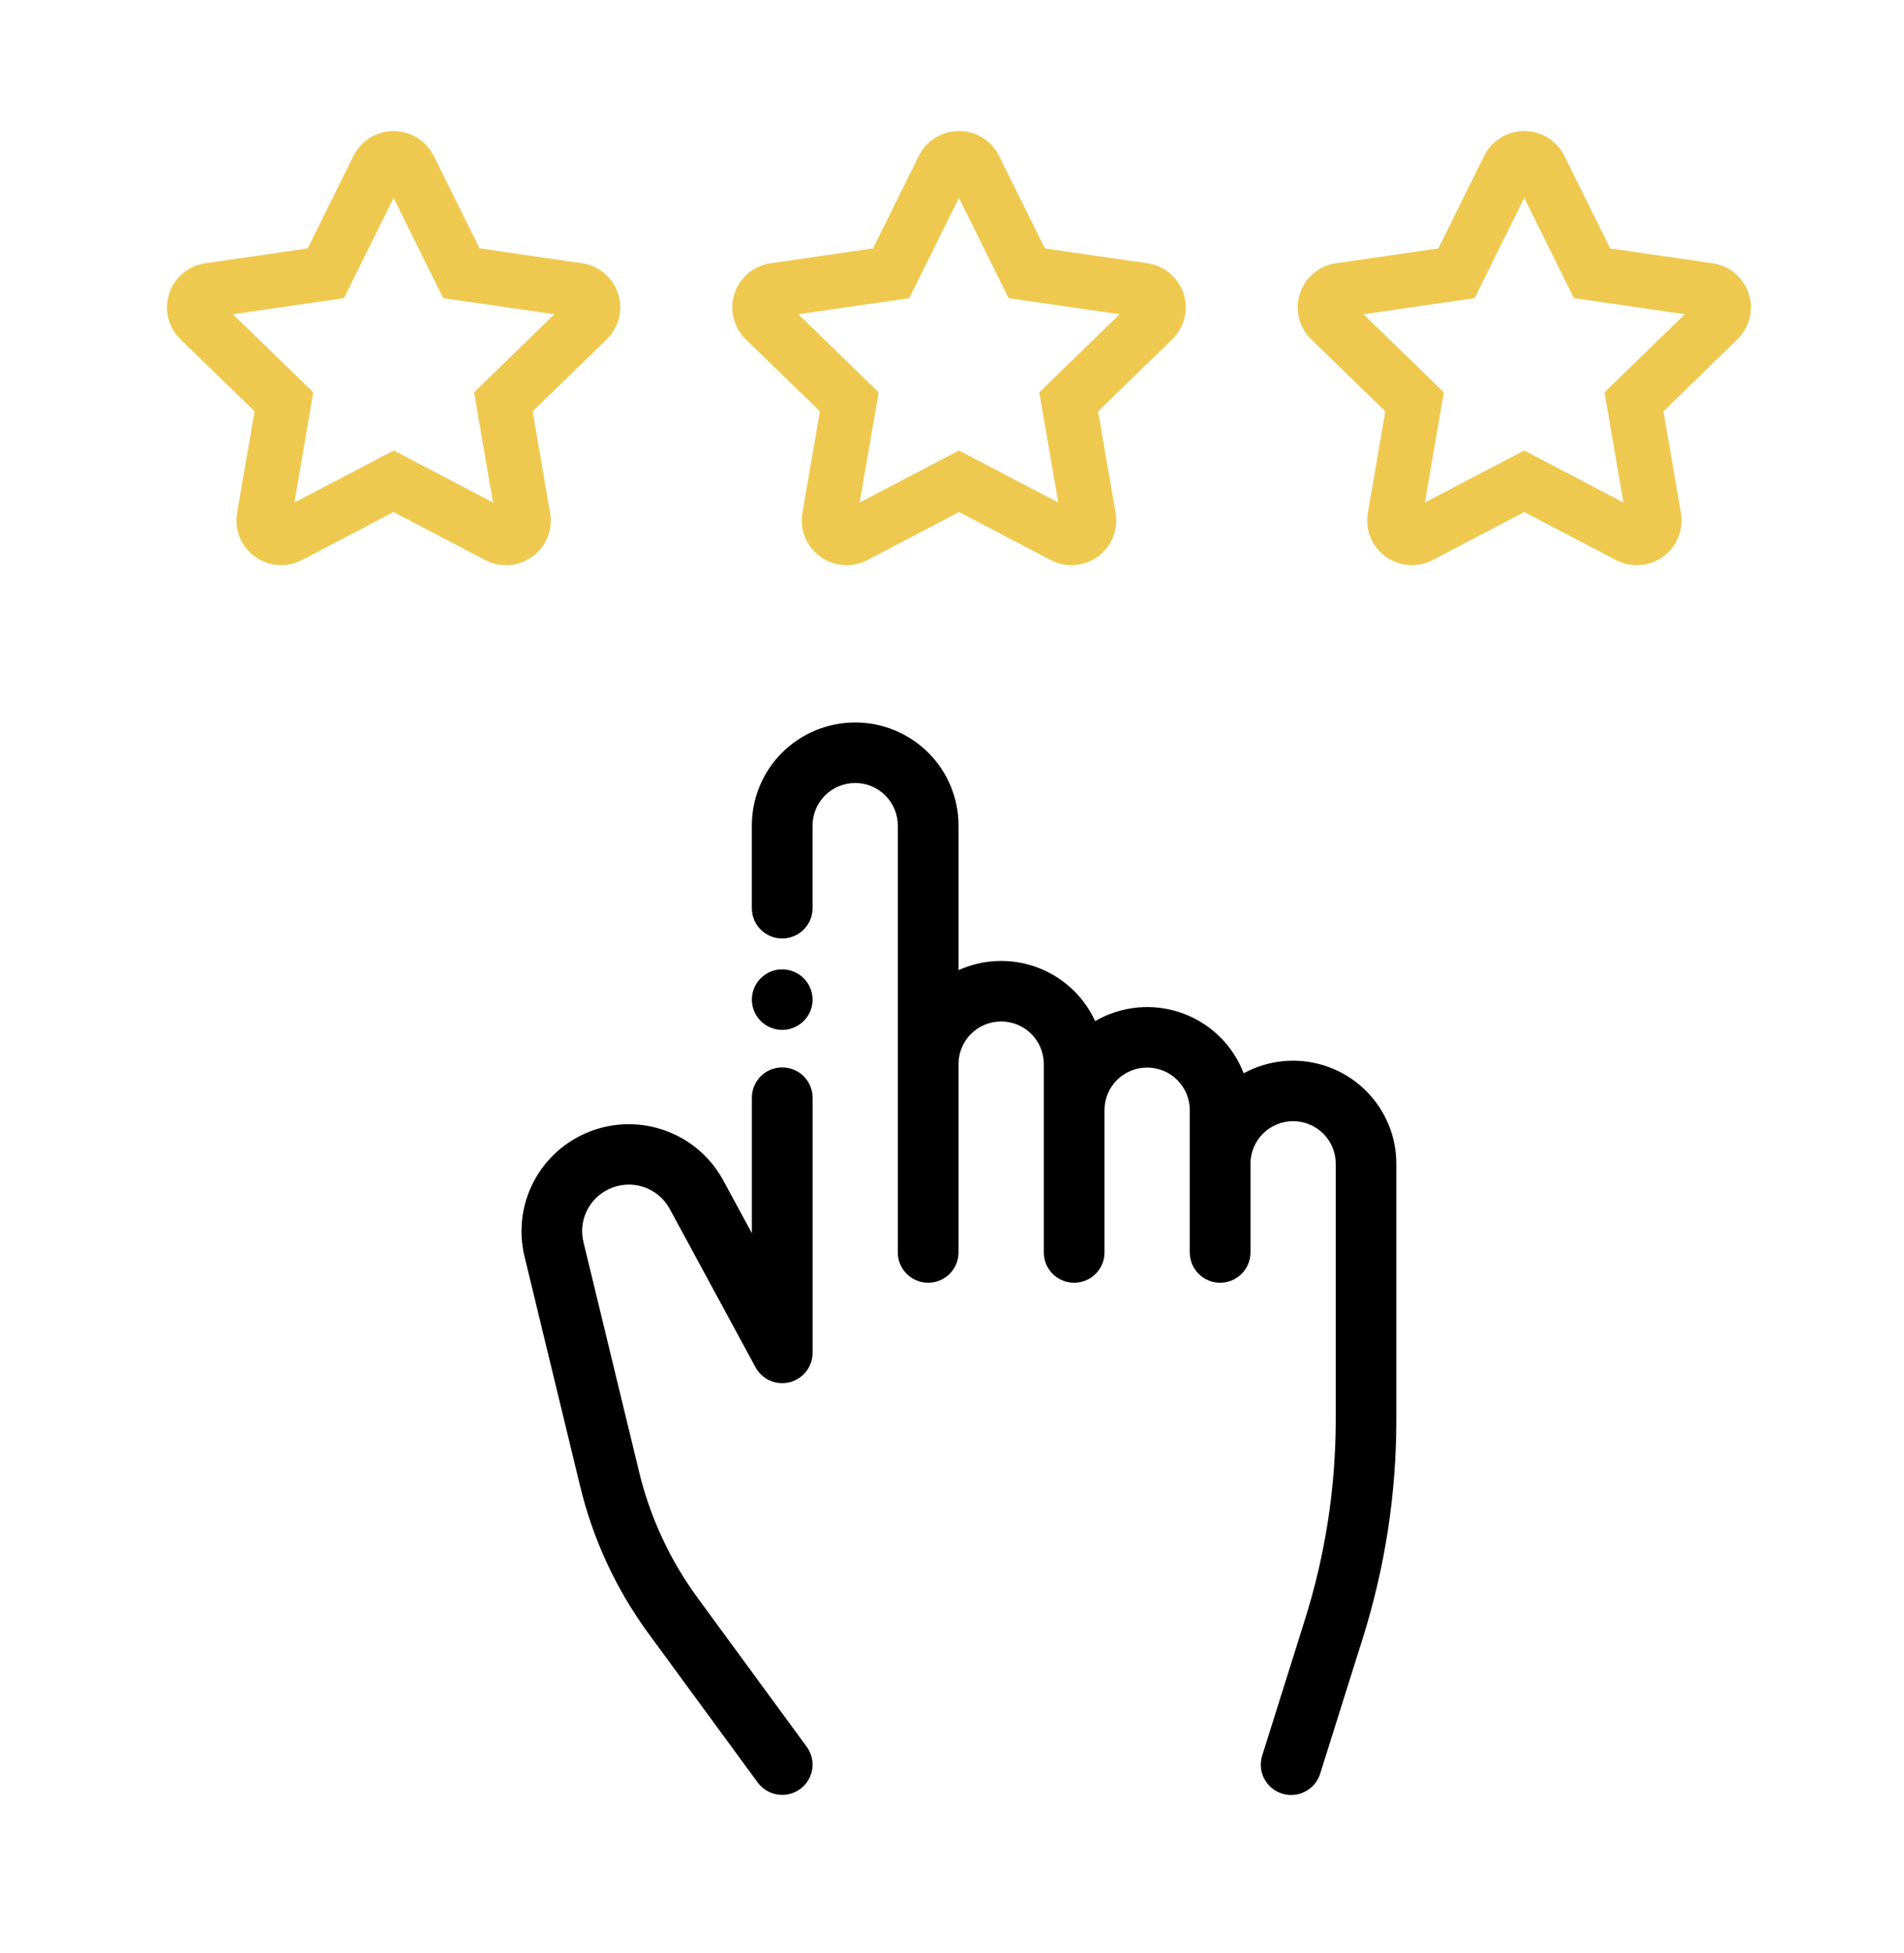 <svg width="195" height="200" viewBox="0 0 195 200" fill="none" xmlns="http://www.w3.org/2000/svg">
<path d="M62.245 121.822C63.354 121.258 64.641 121.151 65.828 121.522C67.016 121.894 68.01 122.714 68.597 123.808L77.376 140.011C77.705 140.618 78.227 141.098 78.861 141.376C79.494 141.653 80.203 141.712 80.873 141.543C81.544 141.374 82.139 140.987 82.565 140.443C82.99 139.899 83.221 139.229 83.221 138.539V112.402C83.221 111.581 82.893 110.792 82.31 110.211C81.727 109.63 80.936 109.304 80.112 109.304C79.287 109.304 78.497 109.63 77.914 110.211C77.331 110.792 77.003 111.581 77.003 112.402V126.281L74.068 120.865C72.798 118.525 70.718 116.727 68.215 115.804C65.713 114.88 62.959 114.896 60.467 115.848C57.975 116.8 55.916 118.622 54.673 120.976C53.43 123.329 53.088 126.053 53.712 128.639L59.404 152.142C60.717 157.62 63.113 162.781 66.452 167.325L77.6 182.533C78.086 183.197 78.817 183.641 79.632 183.767C80.447 183.893 81.279 183.692 81.945 183.207C82.61 182.722 83.056 181.994 83.182 181.182C83.309 180.37 83.107 179.541 82.621 178.877L71.472 163.66C68.622 159.78 66.574 155.374 65.448 150.698L59.755 127.186C59.5 126.143 59.608 125.044 60.06 124.07C60.512 123.096 61.283 122.303 62.245 121.822Z" fill="black"/>
<path d="M132.437 108.616C130.666 108.614 128.923 109.057 127.369 109.905C126.822 108.476 125.97 107.182 124.87 106.115C123.771 105.047 122.452 104.231 121.004 103.723C119.557 103.215 118.016 103.027 116.488 103.173C114.96 103.318 113.483 103.794 112.158 104.566C110.995 102.026 108.869 100.05 106.246 99.072C103.623 98.094 100.718 98.193 98.168 99.348V84.533C98.168 81.736 97.053 79.052 95.068 77.074C93.083 75.096 90.391 73.984 87.584 73.984C84.777 73.984 82.085 75.096 80.1 77.074C78.115 79.052 77 81.736 77 84.533V93.005C77 93.827 77.327 94.615 77.91 95.196C78.493 95.777 79.284 96.104 80.109 96.104C80.933 96.104 81.724 95.777 82.307 95.196C82.89 94.615 83.218 93.827 83.218 93.005V84.533C83.218 83.379 83.678 82.272 84.496 81.456C85.315 80.64 86.426 80.181 87.584 80.181C88.742 80.181 89.853 80.64 90.671 81.456C91.49 82.272 91.95 83.379 91.95 84.533V128.258C91.95 129.08 92.278 129.868 92.861 130.449C93.444 131.03 94.235 131.357 95.059 131.357C95.884 131.357 96.674 131.03 97.257 130.449C97.841 129.868 98.168 129.08 98.168 128.258V108.954C98.168 107.799 98.628 106.692 99.447 105.876C100.266 105.06 101.376 104.602 102.534 104.602C103.692 104.602 104.803 105.06 105.622 105.876C106.441 106.692 106.901 107.799 106.901 108.954V128.258C106.901 129.08 107.228 129.868 107.811 130.449C108.394 131.03 109.185 131.357 110.01 131.357C110.834 131.357 111.625 131.03 112.208 130.449C112.791 129.868 113.118 129.08 113.118 128.258V113.673C113.118 112.519 113.578 111.412 114.397 110.595C115.216 109.779 116.327 109.321 117.485 109.321C118.643 109.321 119.753 109.779 120.572 110.595C121.391 111.412 121.851 112.519 121.851 113.673V128.258C121.851 129.08 122.179 129.868 122.762 130.449C123.345 131.03 124.135 131.357 124.96 131.357C125.785 131.357 126.575 131.03 127.158 130.449C127.741 129.868 128.069 129.08 128.069 128.258V119.163C128.069 118.009 128.529 116.902 129.348 116.086C130.167 115.27 131.277 114.811 132.435 114.811C133.593 114.811 134.704 115.27 135.523 116.086C136.342 116.902 136.802 118.009 136.802 119.163V145.325C136.803 152.285 135.74 159.204 133.649 165.844L129.266 179.788C129.019 180.572 129.096 181.421 129.477 182.149C129.859 182.877 130.516 183.425 131.302 183.67C131.604 183.766 131.918 183.815 132.235 183.813C132.896 183.813 133.541 183.603 134.074 183.213C134.607 182.822 135.002 182.273 135.201 181.644L139.587 167.7C141.86 160.458 143.013 152.913 143.007 145.325V119.163C143.004 116.369 141.89 113.689 139.909 111.712C137.928 109.735 135.241 108.622 132.437 108.616Z" fill="black"/>
<path d="M82.31 100.172C81.801 99.665 81.132 99.35 80.416 99.28C79.7 99.21 78.982 99.389 78.384 99.787C77.786 100.186 77.345 100.778 77.137 101.465C76.928 102.151 76.964 102.888 77.24 103.55C77.515 104.212 78.012 104.759 78.647 105.097C79.281 105.434 80.013 105.542 80.719 105.402C81.424 105.262 82.059 104.883 82.515 104.329C82.972 103.775 83.221 103.08 83.221 102.363C83.218 101.542 82.891 100.755 82.31 100.172Z" fill="black"/>
<path d="M28.794 57.876C28.127 57.874 27.468 57.727 26.864 57.446C26.259 57.165 25.723 56.755 25.294 56.247C24.864 55.738 24.551 55.142 24.376 54.5C24.201 53.858 24.168 53.186 24.28 52.531L26.071 42.12L18.482 34.748C17.87 34.153 17.437 33.399 17.232 32.571C17.028 31.744 17.059 30.876 17.324 30.065C17.589 29.255 18.076 28.534 18.73 27.985C19.384 27.436 20.179 27.08 21.025 26.958L31.511 25.437L36.199 15.967C36.578 15.203 37.164 14.559 37.891 14.109C38.617 13.659 39.455 13.421 40.311 13.421C41.166 13.421 42.005 13.659 42.731 14.109C43.458 14.559 44.044 15.203 44.422 15.967L49.12 25.433L59.6 26.958C60.446 27.08 61.242 27.436 61.896 27.986C62.55 28.535 63.037 29.256 63.301 30.067C63.566 30.878 63.597 31.747 63.392 32.575C63.186 33.402 62.753 34.156 62.14 34.751L54.551 42.123L56.342 52.534C56.486 53.374 56.392 54.238 56.07 55.028C55.748 55.817 55.211 56.501 54.519 57.002C53.827 57.503 53.008 57.801 52.155 57.863C51.302 57.924 50.449 57.746 49.692 57.349L40.312 52.435L30.93 57.346C30.272 57.693 29.539 57.874 28.794 57.876ZM23.857 32.179L32.083 40.174L30.156 51.459L40.325 46.129L50.494 51.459L48.551 40.174L56.777 32.179L45.389 30.534L40.312 20.265L35.226 30.534L23.857 32.179Z" fill="#EFC94F"/>
<path d="M86.693 57.876C86.026 57.874 85.367 57.727 84.763 57.446C84.158 57.165 83.623 56.755 83.193 56.247C82.763 55.738 82.45 55.142 82.275 54.5C82.1 53.858 82.067 53.187 82.179 52.531L83.97 42.12L76.381 34.748C75.769 34.153 75.336 33.399 75.132 32.571C74.927 31.744 74.959 30.876 75.223 30.065C75.488 29.255 75.975 28.534 76.629 27.985C77.283 27.436 78.078 27.08 78.924 26.958L89.41 25.437L94.099 15.967C94.475 15.201 95.061 14.555 95.788 14.105C96.515 13.654 97.355 13.417 98.212 13.42C99.068 13.417 99.907 13.654 100.634 14.105C101.361 14.555 101.946 15.201 102.321 15.967L107.01 25.437L117.514 26.958C118.361 27.08 119.157 27.436 119.811 27.986C120.465 28.535 120.952 29.256 121.216 30.067C121.48 30.878 121.512 31.747 121.306 32.575C121.101 33.402 120.667 34.156 120.054 34.751L112.466 42.123L114.256 52.534C114.401 53.374 114.307 54.238 113.985 55.028C113.663 55.817 113.125 56.501 112.433 57.002C111.741 57.503 110.923 57.801 110.07 57.863C109.217 57.924 108.363 57.746 107.607 57.349L98.227 52.435L88.845 57.349C88.181 57.697 87.443 57.878 86.693 57.876ZM98.212 46.129L108.381 51.459L106.438 40.174L114.664 32.179L103.295 30.534L98.212 20.265L93.126 30.534L81.763 32.179L89.989 40.174L88.049 51.459L98.212 46.129Z" fill="#EFC94F"/>
<path d="M167.626 57.876C166.881 57.874 166.148 57.693 165.49 57.346L156.111 52.432L146.738 57.346C145.981 57.743 145.127 57.921 144.274 57.859C143.421 57.798 142.603 57.5 141.911 56.999C141.219 56.498 140.681 55.814 140.359 55.024C140.037 54.235 139.943 53.371 140.088 52.531L141.878 42.12L134.29 34.748C133.678 34.153 133.245 33.4 133.04 32.573C132.834 31.746 132.865 30.879 133.129 30.069C133.393 29.258 133.878 28.538 134.531 27.988C135.184 27.438 135.978 27.081 136.823 26.958L147.31 25.44L151.998 15.967C152.377 15.203 152.962 14.559 153.689 14.109C154.415 13.659 155.254 13.421 156.109 13.421C156.965 13.421 157.803 13.659 158.529 14.109C159.256 14.559 159.842 15.203 160.221 15.967L164.909 25.437L175.398 26.958C176.245 27.08 177.04 27.436 177.694 27.986C178.349 28.535 178.835 29.256 179.1 30.067C179.364 30.878 179.395 31.747 179.19 32.575C178.985 33.402 178.551 34.156 177.938 34.751L170.365 42.12L172.155 52.531C172.267 53.186 172.235 53.858 172.06 54.5C171.885 55.142 171.571 55.738 171.142 56.247C170.712 56.755 170.176 57.165 169.572 57.446C168.967 57.727 168.309 57.874 167.641 57.876H167.626ZM139.646 32.179L147.872 40.174L145.932 51.459L156.101 46.129L166.267 51.459L164.327 40.174L172.553 32.179L161.194 30.534L156.108 20.265L151.025 30.534L139.646 32.179Z" fill="#EFC94F"/>
</svg>
